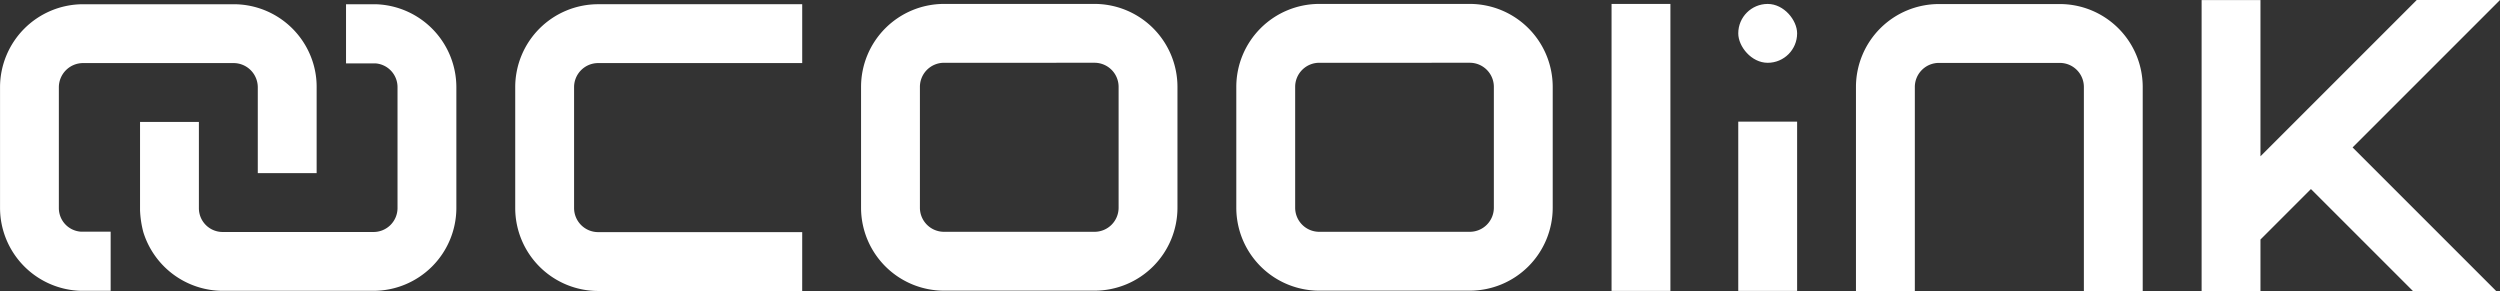 <svg xmlns="http://www.w3.org/2000/svg" width="150.406" height="17.51" viewBox="0 0 150.406 17.51">
  <rect x="0" y="0" width="150.406" height="17.51" fill="#333333" stroke="none"/>
  <g id="coolink-logo-light" transform="translate(-186.113 -122.403)">
    <g id="Group_44" data-name="Group 44" transform="translate(186.113 122.658)">
      <path id="Path_19" data-name="Path 19" d="M189.654,134.815v-7.276a1.458,1.458,0,0,1,1.452-1.452h9.064a1.458,1.458,0,0,1,1.452,1.452v5.169h3.541v-5.169a4.881,4.881,0,0,0-.212-1.452,4.993,4.993,0,0,0-4.78-3.54h-9.064a5,5,0,0,0-4.992,4.992v7.276A5,5,0,0,0,191,139.789h1.77v-3.558H191A1.419,1.419,0,0,1,189.654,134.815Z" transform="translate(-186.113 -122.547)" fill="#fff"/>
      <path id="Path_20" data-name="Path 20" d="M205.035,122.547h-1.77v3.558h1.77a1.432,1.432,0,0,1,1.328,1.434v7.276a1.443,1.443,0,0,1-1.452,1.434h-9.064a1.428,1.428,0,0,1-1.434-1.434v-5.187h-3.541v5.328a6.151,6.151,0,0,0,.195,1.292,5.015,5.015,0,0,0,4.78,3.541h9.064a4.994,4.994,0,0,0,4.992-4.974v-7.276A5,5,0,0,0,205.035,122.547Z" transform="translate(-182.447 -122.547)" fill="#fff"/>
    </g>
    <g id="Group_45" data-name="Group 45" transform="translate(217.11 122.654)">
      <path id="Path_21" data-name="Path 21" d="M220.888,139.8H208.612a4.994,4.994,0,0,1-4.989-4.989v-7.276a4.992,4.992,0,0,1,4.989-4.987h12.277v3.541H208.612a1.448,1.448,0,0,0-1.448,1.446v7.276a1.45,1.45,0,0,0,1.448,1.448h12.277Z" transform="translate(-203.623 -122.545)" fill="#fff"/>
    </g>
    <g id="Group_46" data-name="Group 46" transform="translate(297.772 122.647)">
      <path id="Path_22" data-name="Path 22" d="M249.188,139.806V127.528a4.992,4.992,0,0,1,4.989-4.987h7.276a4.991,4.991,0,0,1,4.987,4.987v12.279H262.9V127.528a1.448,1.448,0,0,0-1.446-1.446h-7.276a1.449,1.449,0,0,0-1.448,1.446v12.279Z" transform="translate(-249.188 -122.541)" fill="#fff"/>
    </g>
    <g id="Group_47" data-name="Group 47" transform="translate(290.691 129.721)">
      <rect id="Rectangle_339" data-name="Rectangle 339" width="3.541" height="10.184" fill="#fff"/>
    </g>
    <g id="Group_48" data-name="Group 48" transform="translate(283.068 122.64)">
      <rect id="Rectangle_340" data-name="Rectangle 340" width="3.541" height="17.265" fill="#fff"/>
    </g>
    <g id="Group_49" data-name="Group 49" transform="translate(237.916 122.64)">
      <path id="Path_23" data-name="Path 23" d="M229.425,139.788h-9.06a4.993,4.993,0,0,1-4.989-4.987v-7.276a4.994,4.994,0,0,1,4.989-4.989h9.06a4.993,4.993,0,0,1,4.987,4.989V134.8A4.993,4.993,0,0,1,229.425,139.788Zm-9.06-13.711a1.45,1.45,0,0,0-1.448,1.448V134.8a1.449,1.449,0,0,0,1.448,1.446h9.06a1.449,1.449,0,0,0,1.446-1.446v-7.276a1.449,1.449,0,0,0-1.446-1.448Z" transform="translate(-215.376 -122.537)" fill="#fff"/>
    </g>
    <g id="Group_50" data-name="Group 50" transform="translate(260.492 122.64)">
      <path id="Path_24" data-name="Path 24" d="M242.176,139.788h-9.06a4.993,4.993,0,0,1-4.987-4.987v-7.276a4.994,4.994,0,0,1,4.987-4.989h9.06a4.994,4.994,0,0,1,4.989,4.989V134.8A4.994,4.994,0,0,1,242.176,139.788Zm-9.06-13.711a1.449,1.449,0,0,0-1.446,1.448V134.8a1.449,1.449,0,0,0,1.446,1.446h9.06a1.449,1.449,0,0,0,1.448-1.446v-7.276a1.45,1.45,0,0,0-1.448-1.448Z" transform="translate(-228.129 -122.537)" fill="#fff"/>
    </g>
    <rect id="Rectangle_341" data-name="Rectangle 341" width="3.541" height="3.541" rx="1.77" transform="translate(290.691 122.64)" fill="#fff"/>
    <path id="Path_25" data-name="Path 25" d="M272.32,128.97h0l6.567-6.567h-5.01l-8.869,8.869,0,0-.533.533v-9.4h-3.541v17.508h3.541v-3.1l3.036-3.036,6.134,6.133h5.01l-8.638-8.638Z" transform="translate(57.633 0)" fill="#fff"/>
  </g>
</svg>
